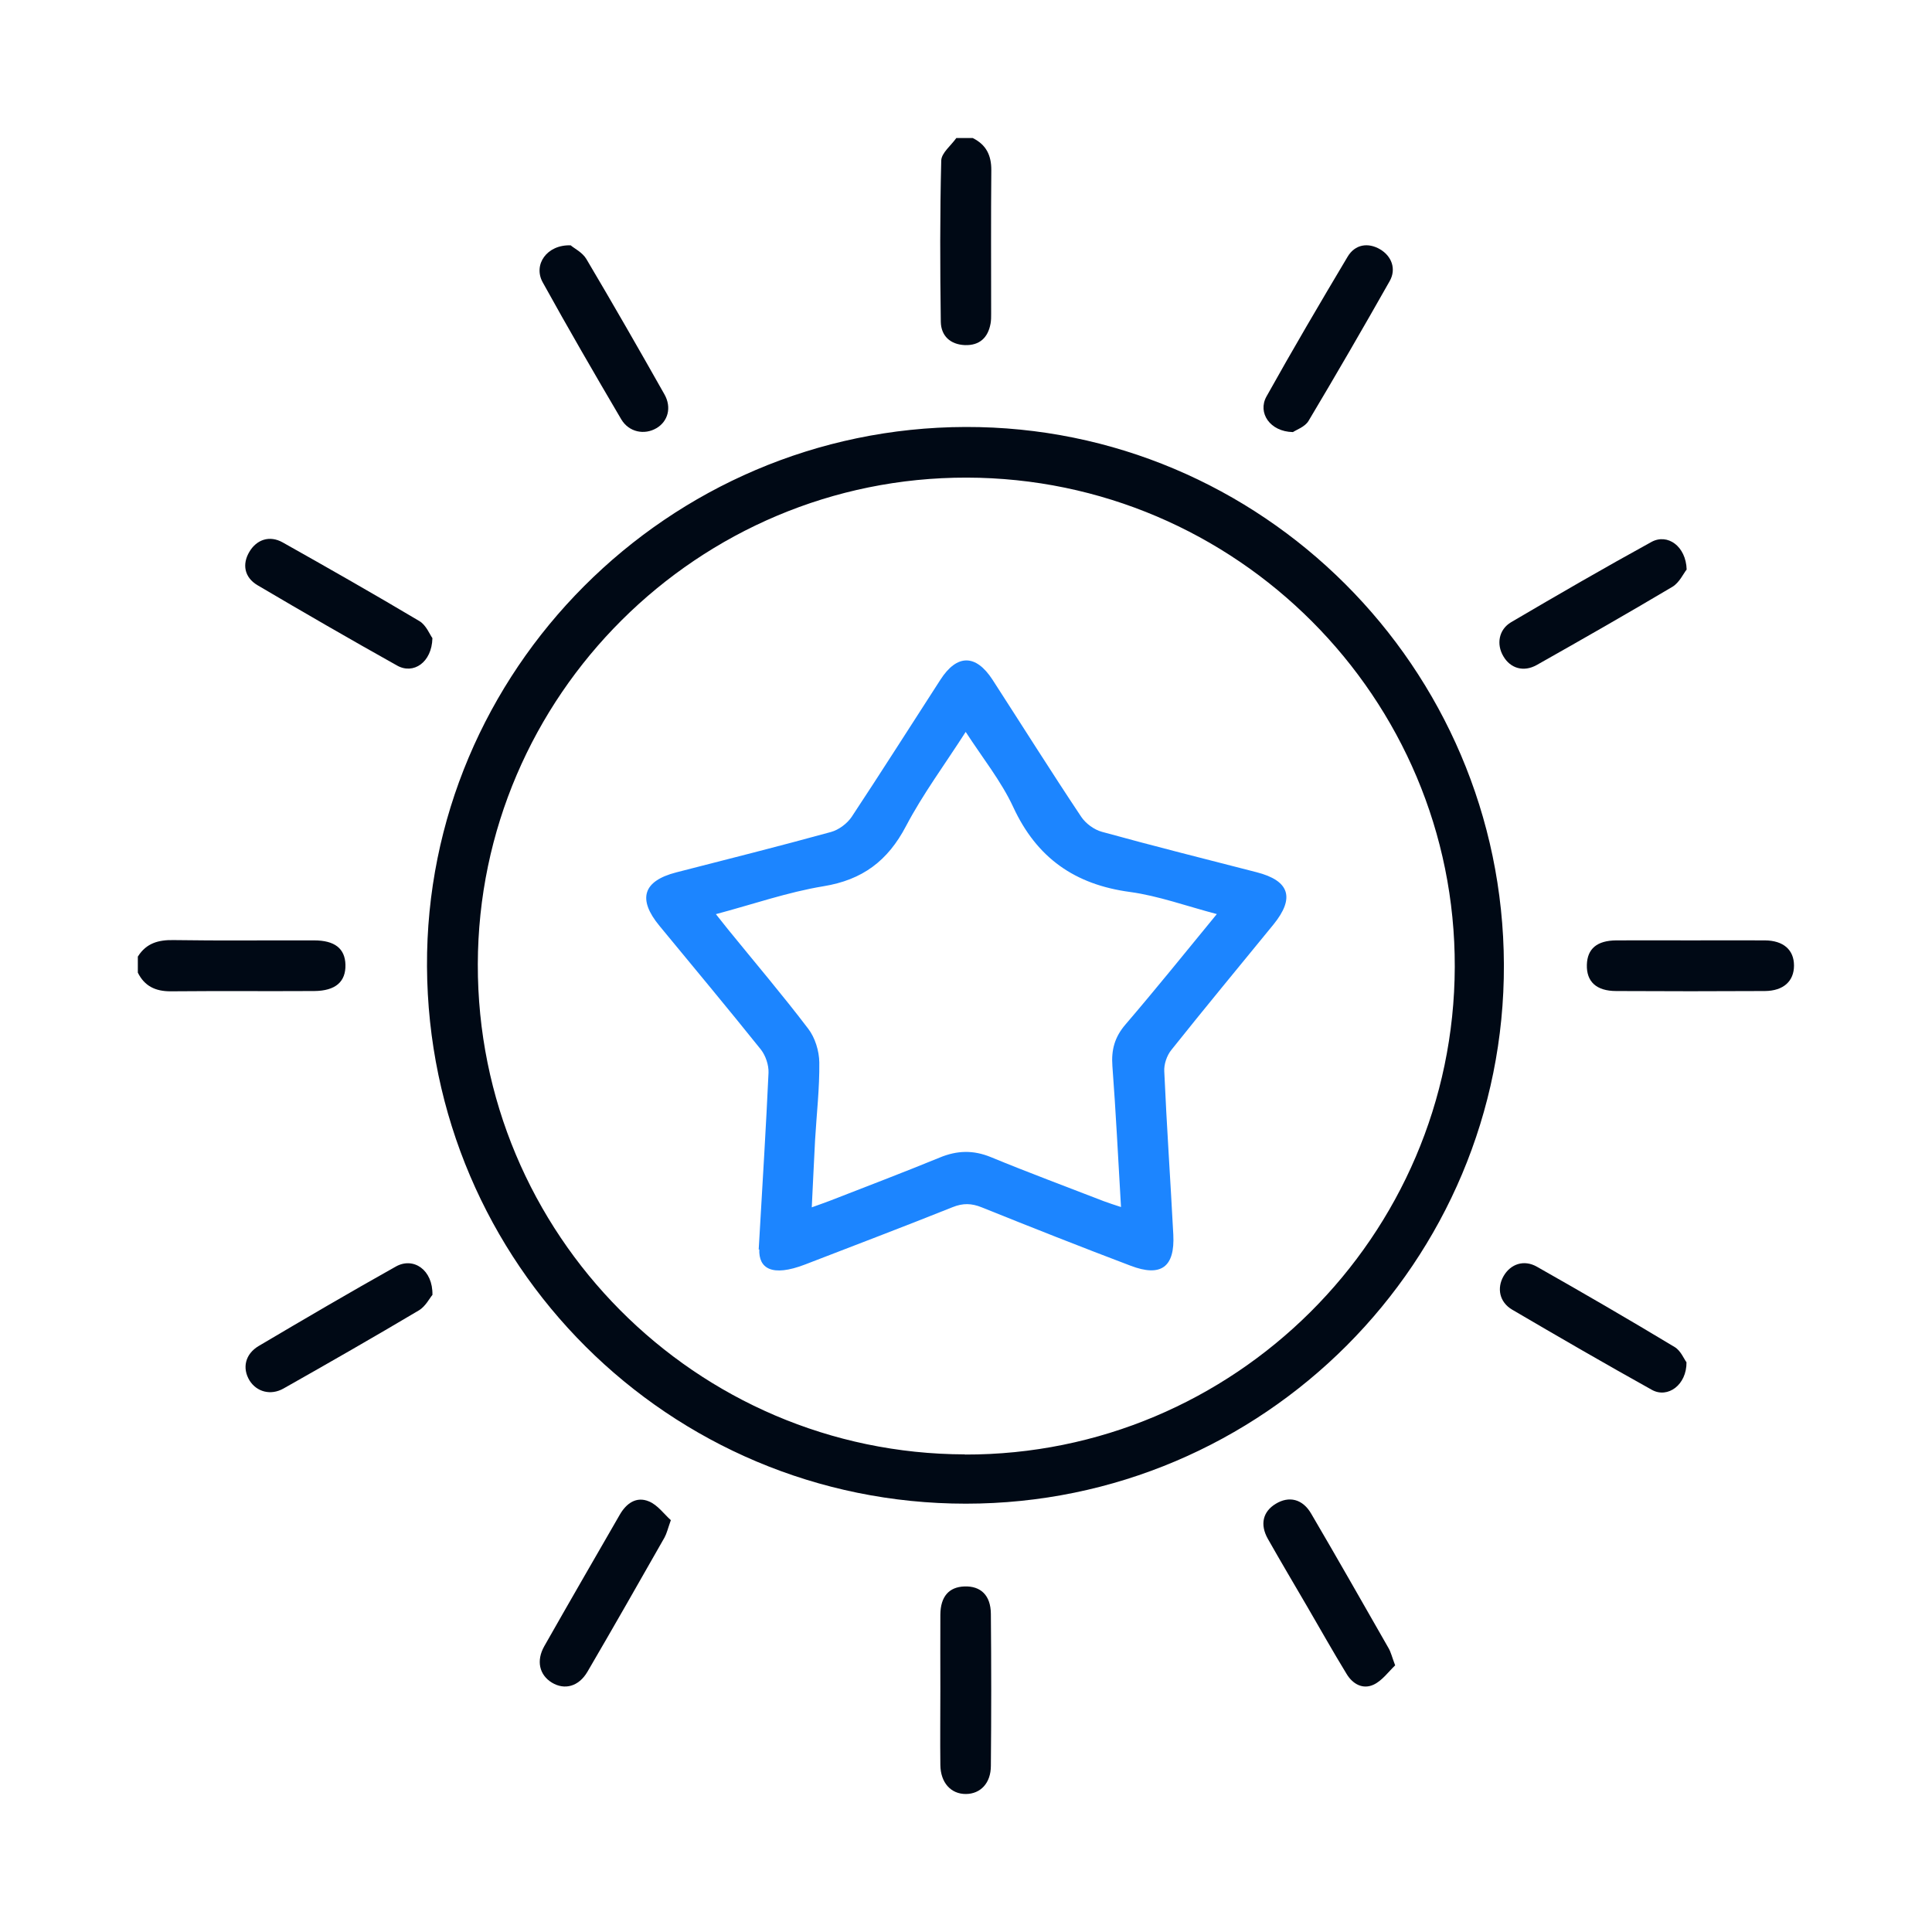 <svg width="70" height="70" viewBox="0 0 70 70" fill="none" xmlns="http://www.w3.org/2000/svg">
<g clip-path="url(#clip0_654_54)">
<path d="M5 34.651C5.3 34.175 5.737 34.05 6.289 34.061C7.988 34.088 9.686 34.066 11.38 34.072C12.128 34.072 12.5 34.367 12.516 34.951C12.532 35.568 12.161 35.901 11.385 35.907C9.648 35.917 7.911 35.901 6.174 35.917C5.628 35.917 5.234 35.726 4.994 35.24V34.656L5 34.651Z" fill="#000915"/>
<path d="M35.24 5C35.731 5.24 35.922 5.628 35.917 6.174C35.901 7.906 35.911 9.642 35.911 11.374C35.911 11.488 35.911 11.608 35.89 11.723C35.797 12.236 35.491 12.521 34.961 12.504C34.431 12.482 34.098 12.171 34.087 11.663C34.06 9.713 34.054 7.769 34.103 5.819C34.109 5.541 34.459 5.273 34.65 5C34.846 5 35.043 5 35.234 5H35.24Z" fill="#000915"/>
<path d="M34.983 15.47C45.7 15.442 54.451 24.181 54.489 34.945C54.528 45.705 45.771 54.481 34.994 54.481C24.238 54.481 15.526 45.792 15.471 35.016C15.416 24.301 24.206 15.497 34.983 15.47ZM34.956 52.701C44.712 52.723 52.681 44.792 52.709 35.033C52.736 25.284 44.788 17.321 35.027 17.305C25.293 17.288 17.334 25.213 17.312 34.934C17.29 44.705 25.205 52.673 34.961 52.695L34.956 52.701Z" fill="#000915"/>
<path d="M34.071 61.193C34.071 60.298 34.066 59.397 34.071 58.501C34.077 57.845 34.383 57.501 34.94 57.48C35.535 57.458 35.896 57.802 35.901 58.474C35.918 60.309 35.918 62.144 35.901 63.979C35.901 64.607 35.524 64.995 35 65C34.454 65.005 34.077 64.59 34.071 63.946C34.06 63.028 34.071 62.111 34.071 61.193Z" fill="#000915"/>
<path d="M61.253 34.072C62.149 34.072 63.05 34.066 63.946 34.072C64.618 34.077 65 34.416 65 34.984C65 35.546 64.623 35.901 63.946 35.907C62.149 35.917 60.352 35.917 58.56 35.907C57.833 35.907 57.478 35.562 57.495 34.956C57.511 34.377 57.861 34.077 58.56 34.072C59.456 34.066 60.357 34.072 61.253 34.072Z" fill="#000915"/>
<path d="M15.667 23.127C15.645 24 14.979 24.448 14.389 24.115C12.69 23.165 11.008 22.193 9.331 21.204C8.85 20.92 8.768 20.44 9.036 19.992C9.298 19.549 9.768 19.386 10.243 19.653C11.904 20.587 13.564 21.532 15.197 22.504C15.443 22.651 15.574 22.996 15.667 23.121V23.127Z" fill="#000915"/>
<path d="M61.106 20.642C60.996 20.778 60.849 21.106 60.598 21.259C58.97 22.226 57.326 23.165 55.681 24.093C55.206 24.361 54.725 24.219 54.469 23.777C54.212 23.345 54.299 22.81 54.753 22.542C56.435 21.554 58.123 20.576 59.833 19.637C60.417 19.315 61.089 19.79 61.111 20.642H61.106Z" fill="#000915"/>
<path d="M20.683 8.894C20.803 8.998 21.104 9.145 21.246 9.386C22.207 11.008 23.147 12.646 24.075 14.29C24.343 14.765 24.201 15.268 23.786 15.513C23.349 15.77 22.786 15.661 22.508 15.191C21.541 13.547 20.585 11.898 19.662 10.227C19.312 9.593 19.809 8.856 20.683 8.889V8.894Z" fill="#000915"/>
<path d="M24.31 55.066C24.196 55.388 24.157 55.562 24.075 55.71C23.152 57.332 22.229 58.954 21.284 60.571C20.967 61.111 20.454 61.242 19.995 60.964C19.541 60.685 19.421 60.172 19.722 59.642C20.623 58.053 21.541 56.469 22.453 54.885C22.693 54.465 23.059 54.208 23.513 54.399C23.83 54.53 24.059 54.858 24.305 55.077L24.31 55.066Z" fill="#000915"/>
<path d="M15.663 46.922C15.565 47.037 15.417 47.332 15.182 47.474C13.554 48.441 11.916 49.38 10.271 50.309C9.807 50.571 9.299 50.429 9.042 50.019C8.769 49.571 8.878 49.058 9.381 48.763C11.025 47.791 12.675 46.824 14.341 45.89C14.98 45.53 15.69 46.01 15.668 46.922H15.663Z" fill="#000915"/>
<path d="M50.547 60.341C50.312 60.565 50.082 60.888 49.776 61.035C49.378 61.226 49.006 61.013 48.788 60.647C48.301 59.85 47.843 59.036 47.373 58.228C46.892 57.403 46.406 56.584 45.936 55.754C45.641 55.229 45.761 54.765 46.22 54.487C46.701 54.192 47.198 54.306 47.509 54.847C48.454 56.458 49.378 58.086 50.306 59.708C50.394 59.855 50.432 60.03 50.552 60.347L50.547 60.341Z" fill="#000915"/>
<path d="M61.105 49.353C61.115 50.178 60.427 50.675 59.853 50.358C58.155 49.413 56.467 48.435 54.79 47.452C54.325 47.179 54.227 46.671 54.478 46.234C54.73 45.797 55.216 45.628 55.686 45.896C57.363 46.846 59.029 47.813 60.678 48.807C60.897 48.938 61.017 49.244 61.105 49.358V49.353Z" fill="#000915"/>
<path d="M46.842 15.655C46.012 15.639 45.559 14.956 45.886 14.367C46.837 12.662 47.826 10.98 48.825 9.304C49.093 8.85 49.568 8.779 50 9.031C50.42 9.276 50.601 9.746 50.349 10.188C49.388 11.887 48.41 13.575 47.41 15.251C47.279 15.47 46.963 15.573 46.837 15.661L46.842 15.655Z" fill="#000915"/>
<path d="M27.489 45.273C27.637 42.723 27.757 40.795 27.845 38.867C27.855 38.588 27.741 38.25 27.572 38.031C26.364 36.524 25.124 35.038 23.895 33.547C23.092 32.575 23.294 31.92 24.502 31.608C26.37 31.128 28.243 30.658 30.106 30.145C30.39 30.068 30.696 29.839 30.86 29.593C31.947 27.949 33.001 26.284 34.072 24.629C34.673 23.695 35.355 23.695 35.962 24.629C37.032 26.284 38.081 27.955 39.174 29.593C39.338 29.839 39.644 30.063 39.928 30.139C41.79 30.653 43.664 31.122 45.532 31.603C46.723 31.909 46.925 32.531 46.139 33.498C44.904 35.011 43.658 36.513 42.44 38.042C42.276 38.244 42.167 38.566 42.184 38.823C42.271 40.795 42.408 42.761 42.511 44.732C42.572 45.907 42.069 46.283 40.96 45.858C39.157 45.175 37.36 44.465 35.569 43.744C35.203 43.596 34.891 43.586 34.514 43.738C32.739 44.448 30.953 45.126 29.172 45.814C27.954 46.283 27.484 45.945 27.511 45.268L27.489 45.273ZM44.096 33.121C42.976 32.826 41.976 32.46 40.944 32.318C38.944 32.051 37.562 31.084 36.71 29.238C36.273 28.299 35.601 27.463 34.989 26.518C34.23 27.703 33.438 28.768 32.826 29.932C32.165 31.193 31.248 31.881 29.833 32.111C28.538 32.324 27.276 32.766 25.938 33.121C26.118 33.351 26.25 33.514 26.381 33.678C27.353 34.874 28.353 36.049 29.287 37.278C29.532 37.6 29.68 38.08 29.685 38.495C29.696 39.429 29.587 40.363 29.532 41.303C29.489 42.094 29.456 42.886 29.412 43.744C29.68 43.646 29.877 43.58 30.073 43.504C31.401 42.985 32.728 42.482 34.044 41.942C34.678 41.679 35.263 41.663 35.902 41.925C37.251 42.482 38.622 42.99 39.988 43.52C40.173 43.591 40.37 43.651 40.616 43.733C40.512 41.963 40.43 40.292 40.304 38.621C40.261 38.037 40.386 37.578 40.774 37.124C41.878 35.836 42.943 34.514 44.09 33.116L44.096 33.121Z" fill="#1C85FF"/>
</g>
<defs>
<clipPath id="clip0_654_54">
<rect width="60" height="60" fill="white" transform="translate(5 5)"/>
</clipPath>
</defs>
</svg>
